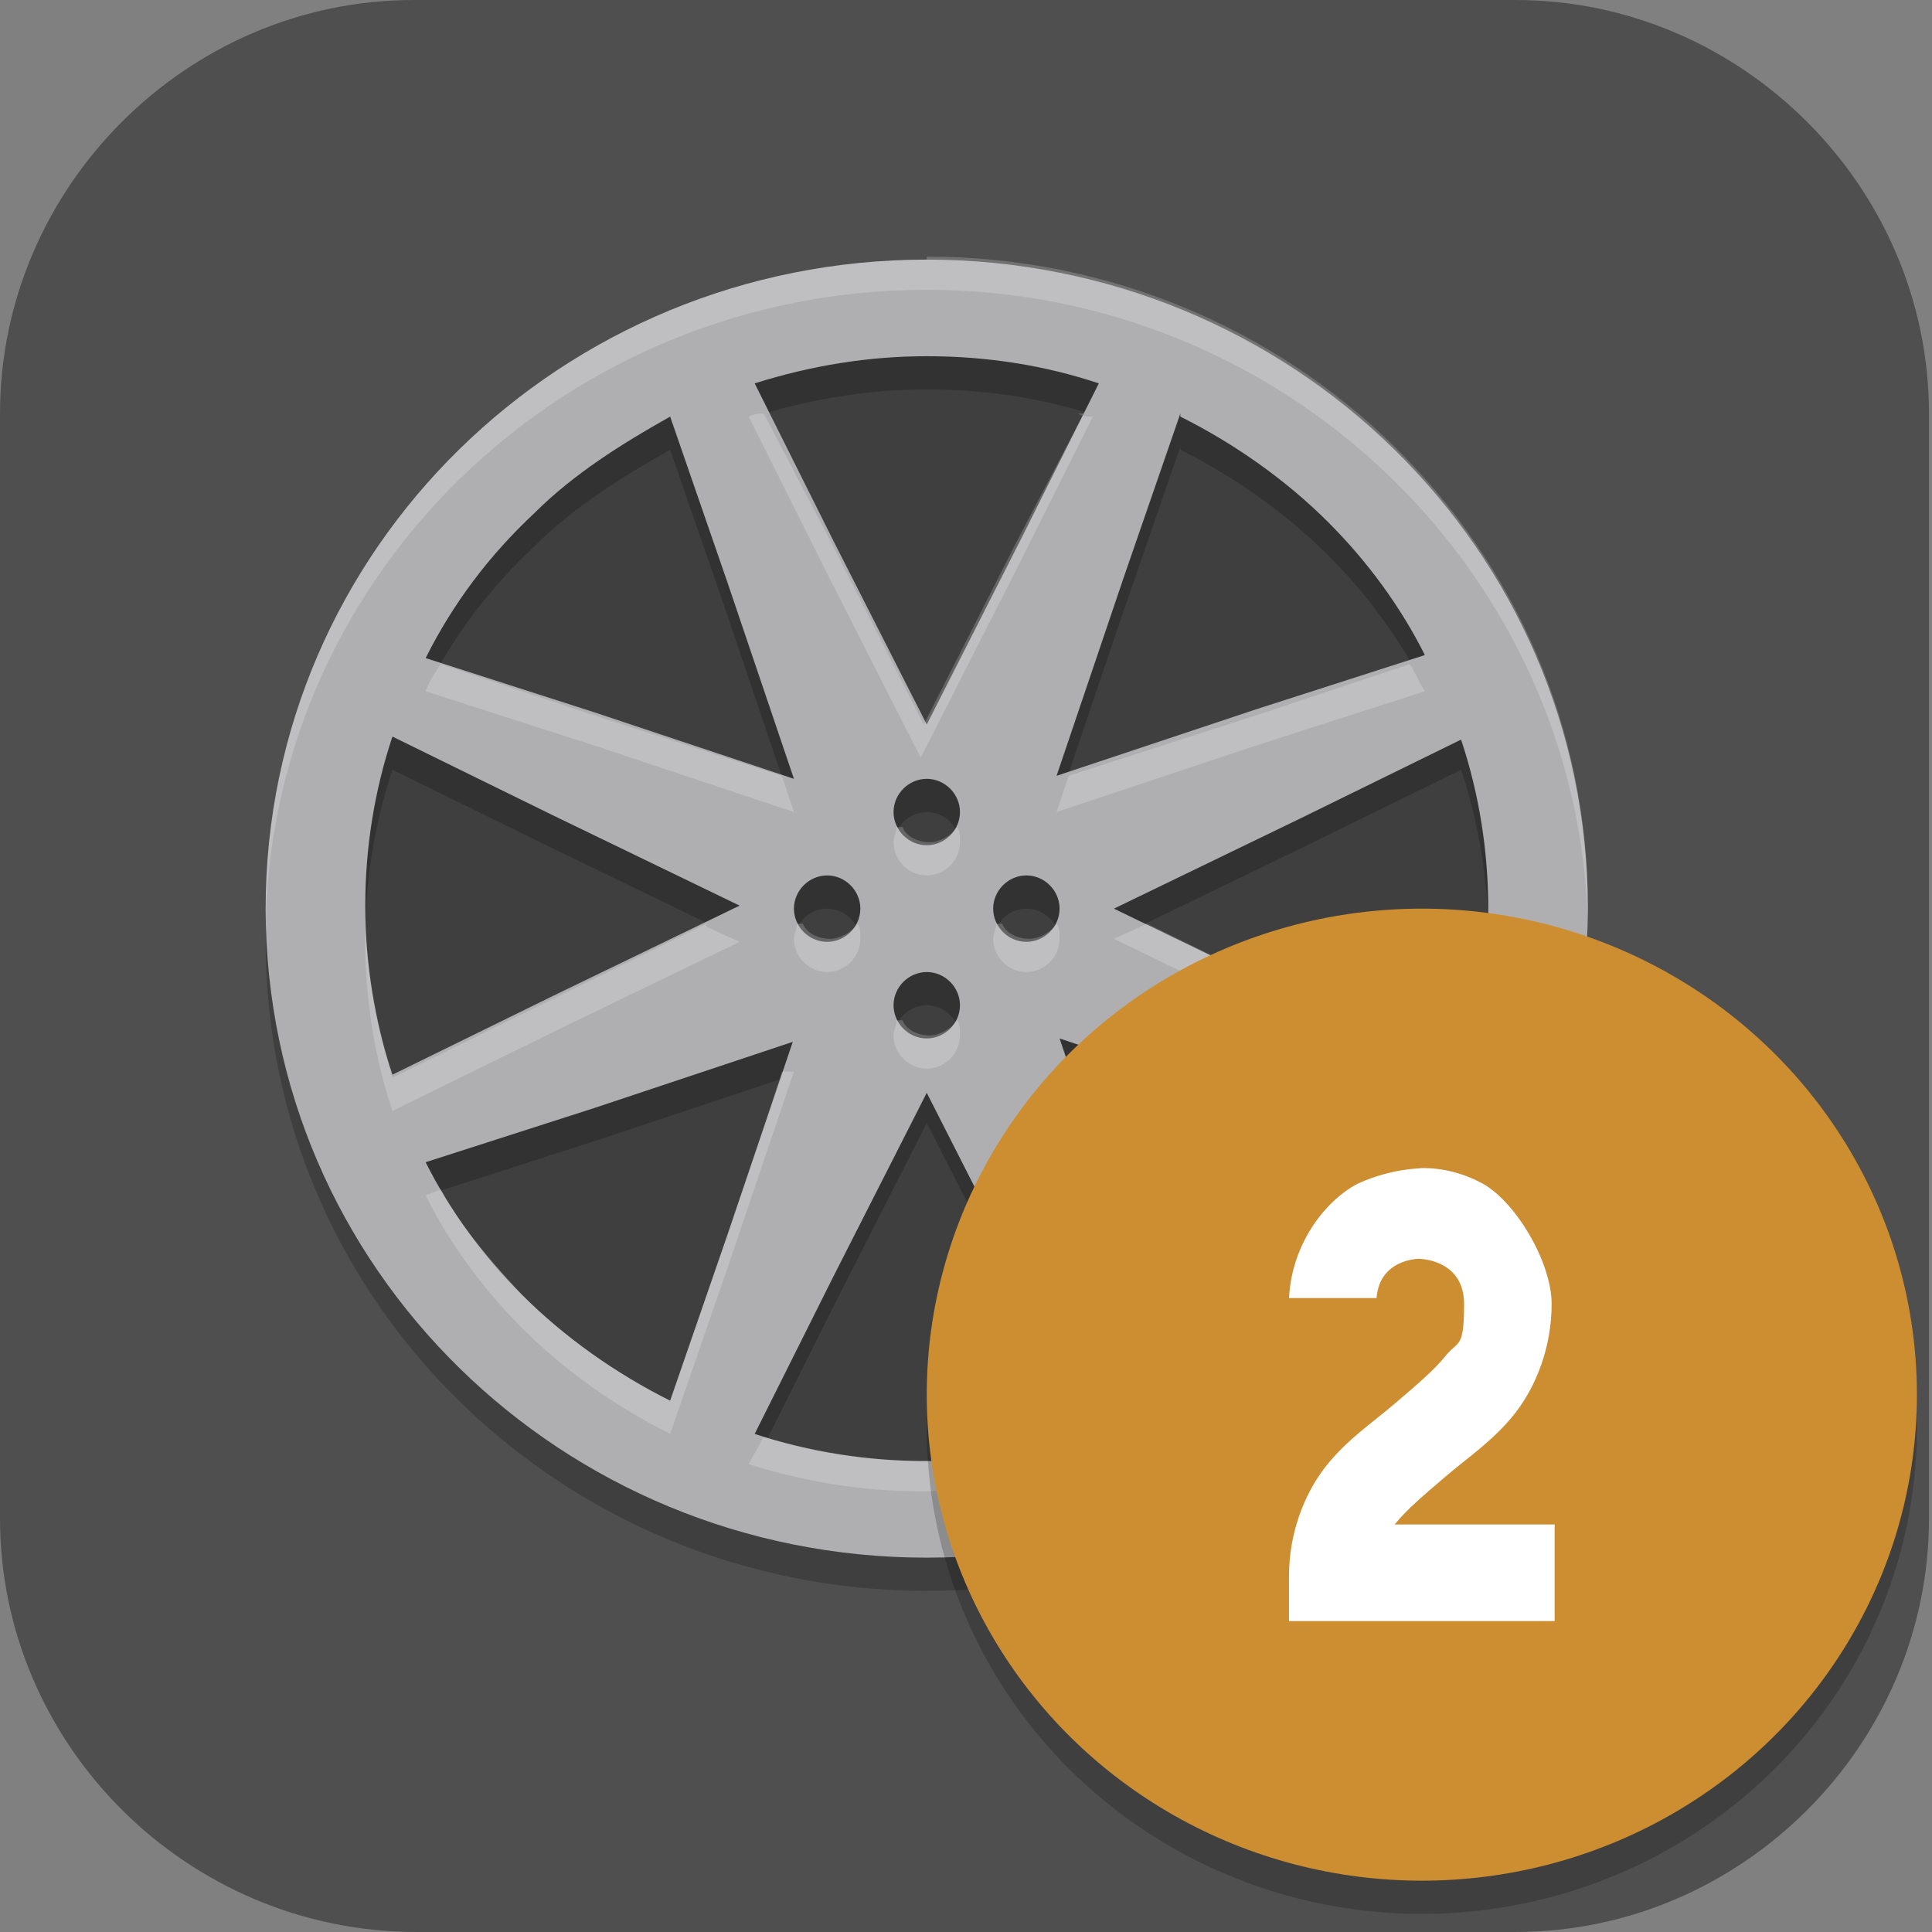 <?xml version="1.0" encoding="UTF-8"?>
<svg id="_图层_1" xmlns="http://www.w3.org/2000/svg" version="1.1" viewBox="0 0 64 64" width="32" height="32">
  <rect x="0" y="0" width="64" height="64" fill="#808080" stroke="none"/>
  <!-- Generator: Adobe Illustrator 29.0.1, SVG Export Plug-In . SVG Version: 2.1.0 Build 192)  -->
  <defs>
    <style>
      .st0 {
        fill: #cc8e31;
      }

      .st1, .st2 {
        fill: #4f4f4f;
      }

      .st3, .st4, .st5, .st6 {
        isolation: isolate;
      }

      .st3, .st4, .st7, .st2 {
        display: none;
      }

      .st3, .st5, .st6 {
        opacity: .2;
      }

      .st4 {
        opacity: .1;
      }

      .st4, .st8, .st9, .st6 {
        fill: #fff;
      }

      .st10 {
        fill: #3f3f3f;
      }

      .st9 {
        fill-rule: evenodd;
      }

      .st11 {
        fill: #a45390;
      }

      .st12 {
        fill: #6db832;
      }

      .st13 {
        fill: #afafb1;
      }

      .st14 {
        fill: #c2352a;
      }

      .st15 {
        fill: #4987d7;
      }
    </style>
  </defs>
  <path class="st1" d="M50.3,64H13.8c-7.6,0-13.8-6.2-13.8-13.7V13.7C0,6.2,6.2,0,13.7,0h36.5c7.5,0,13.7,6.2,13.7,13.7v36.6c0,7.5-6.2,13.7-13.7,13.7h0Z"/>
  <g class="st7">
    <path class="st3" d="M0,59.5v2.3c0,1.9,1.5,3.4,3.4,3.4h57.4c1.9,0,3.4-1.5,3.4-3.4v-2.3c0,1.9-1.5,3.4-3.4,3.4H3.4c-1.9,0-3.4-1.5-3.4-3.4Z"/>
    <path class="st15" d="M3.2-.1C2.3-.1,1.5.3.9.8l31.2,31.2L63.3.8c-.6-.6-1.4-.9-2.3-.9,0,0-57.8,0-57.8,0Z"/>
    <path class="st11" d="M3.2,64.1c-.9,0-1.7-.4-2.3-.9l31.2-31.2,31.2,31.2c-.6.6-1.4.9-2.3.9H3.2Z"/>
    <path class="st12" d="M64.2,3.1c0-.9-.4-1.7-.9-2.3l-31.2,31.2,31.2,31.2c.6-.6.9-1.4.9-2.3V3.1h0Z"/>
    <path class="st14" d="M0,3.1c0-.9.4-1.7.9-2.3l31.2,31.2L.9,63.2c-.6-.6-.9-1.4-.9-2.3V3.1h0Z"/>
    <path class="st5" d="M35,5.6c-1.4,0-2.5.2-3.6.5-1,.3-1.9.8-2.6,1.3-.7.6-1.3,1.2-1.8,2s-.8,1.3-1.1,2.1c-.3.9-.5,1.8-.6,2.8s-.2,1.9-.2,2.9h0c0,1.5.2,2.9.5,4,.4,1.1.9,2,1.5,2.8.7.7,1.4,1.3,2.3,1.7.9.4,1.8.5,2.8.5s2-.2,2.8-.5,1.5-.8,2.1-1.4,1-1.4,1.3-2.2c.3-.9.5-1.9.5-3s0-2-.4-2.8c-.3-.8-.6-1.6-1.1-2.1-.5-.6-1.1-1-1.8-1.3s-1.5-.4-2.4-.4-1.1,0-1.5.2c-.4.1-.8.3-1.2.5-.4.2-.7.6-.9.9-.3.3-.5.6-.7.9h-.2c0-1,.2-1.8.4-2.6.2-.8.5-1.1,1-1.7.5-.6,1.1-1,1.9-1.3.8-.3,1.8-.5,3.1-.5s.8,0,1.2,0,.8.1,1.1.2v-3.5h-2.6s.2,0,.2,0ZM32.4,16c.8,0,1.5.3,1.9.9s.6,1.4.6,2.4,0,1.1-.2,1.6c0,.4-.3.8-.5,1.1-.2.3-.5.5-.8.7-.3.1-.7.2-1,.2s-.9-.1-1.2-.4c-.3-.2-.6-.5-.9-.9-.2-.4-.4-.8-.5-1.3s-.2-1-.2-1.4,0-.7.2-1c.1-.3.3-.6.6-.9.3-.3.6-.5.9-.7.4-.2.7-.3,1.2-.3h0ZM47,24v10.3l1,.9c.2,0,.4,0,.6-.2.2,0,.5,0,.8-.2h1.6c1.3,0,2.3.3,3,.8.6.5,1,1.3,1,2.3s-.3,2-1,2.5-1.6.8-2.9.8-.9,0-1.3,0-.9-.2-1.4-.3-.9-.3-1.3-.4c-.4-.2-.8-.3-1.1-.5v3.7c.3.2.7.3,1.1.5.4,0,.9.3,1.3.3s1,.2,1.5.2h1.5c1.3,0,2.4-.2,3.4-.5s1.8-.8,2.5-1.4c.7-.6,1.2-1.4,1.5-2.2.3-.9.5-1.9.5-3s-.2-1.9-.5-2.7-.8-1.4-1.3-2c-.6-.5-1.2-.9-2-1.2-.8-.3-1.6-.4-2.5-.4h0c-.6,0-1.1,0-1.5.1-.4,0-.7.1-1,.2l.3-4.1h6.5v-3.4h-10.3,0ZM11.5,24.1c-.8,0-1.6,0-2.2.3-.7.2-1.3.4-1.8.6-.6.3-1.1.6-1.5.9-.5.3-.9.5-1.3.9l2.4,2.8c.7-.7,1.5-1.2,2.1-1.6.7-.4,1.4-.5,2.1-.5s1.3.2,1.7.6.6.9.6,1.6,0,1.2-.3,1.7c-.2.5-.5,1.1-.8,1.6-.4.5-.8,1.1-1.3,1.6-.5.6-1,1.2-1.7,1.8l-4.8,5.4v2.8h13.7v-3.4h-8.3v-.2l2.5-2.7c.7-.7,1.4-1.4,2-2.1.6-.7,1.2-1.4,1.7-2.1.5-.7.9-1.4,1.1-2.2.3-.7.4-1.5.4-2.3s-.1-1.7-.4-2.4c-.3-.7-.7-1.1-1.3-1.6-.6-.5-1.2-.9-2-1.2-.8-.3-1.7-.4-2.6-.4h0ZM25.2,42.5v3.2h9.4l-7.3,17.2h4.5l7.1-17.7v-2.7h-13.8.1Z"/>
    <path class="st8" d="M35,4.5c-1.4,0-2.5.2-3.6.5-1,.3-1.9.8-2.6,1.3-.7.6-1.3,1.2-1.8,2s-.8,1.3-1.1,2.1c-.3.9-.5,1.8-.6,2.8s-.2,1.9-.2,2.9h0c0,1.5.2,2.9.5,4,.4,1.1.9,2,1.5,2.8.7.7,1.4,1.3,2.3,1.7.9.4,1.8.5,2.8.5s2-.2,2.8-.5,1.5-.8,2.1-1.4,1-1.4,1.3-2.2c.3-.9.5-1.9.5-3s0-2-.4-2.8c-.3-.8-.6-1.6-1.1-2.1-.5-.6-1.1-1-1.8-1.3s-1.5-.4-2.4-.4-1.1,0-1.5.2c-.4.1-.8.3-1.2.5-.4.2-.7.6-.9.9-.3.3-.5.6-.7.9h-.2c0-1,.2-1.8.4-2.6.2-.8.5-1.1,1-1.7.5-.6,1.1-1,1.9-1.3.8-.3,1.8-.5,3.1-.5s.8,0,1.2,0,.8,0,1.1.2v-3.5h-2.6s.2,0,.2,0ZM32.4,14.9c.8,0,1.5.3,1.9.9.4.6.6,1.4.6,2.4s0,1.1-.2,1.6c0,.4-.3.8-.5,1.1-.2.3-.5.5-.8.7-.3.1-.7.2-1,.2s-.9-.1-1.2-.4c-.3-.2-.6-.5-.9-.9-.2-.4-.4-.8-.5-1.3s-.2-1-.2-1.4,0-.7.2-1c.1-.3.3-.6.6-.9.3-.3.6-.5.9-.7.4-.2.7-.3,1.2-.3h0ZM47,22.8v10.3l1,.9c.2,0,.4,0,.6-.2.2,0,.5,0,.8-.2h1.6c1.3,0,2.3.3,3,.8.6.5,1,1.3,1,2.3s-.3,2-1,2.5-1.6.8-2.9.8-.9,0-1.3,0-.9-.2-1.4-.3-.9-.3-1.3-.4c-.4-.2-.8-.3-1.1-.5v3.7c.3.2.7.3,1.1.5.4,0,.9.3,1.3.3s1,.2,1.5.2h1.5c1.3,0,2.4-.2,3.4-.5s1.8-.8,2.5-1.4c.7-.6,1.2-1.4,1.5-2.2.3-.9.5-1.9.5-3s-.2-1.9-.5-2.7-.8-1.4-1.3-2c-.6-.5-1.2-.9-2-1.2-.8-.3-1.6-.4-2.5-.4h0c-.6,0-1.1,0-1.5.1-.4,0-.7.1-1,.2l.3-4.1h6.5v-3.4h-10.3,0ZM11.5,22.9c-.8,0-1.6,0-2.2.3-.7.2-1.3.4-1.8.6-.6.3-1.1.6-1.5.9-.5.3-.9.5-1.3.9l2.4,2.8c.7-.7,1.5-1.2,2.1-1.6.7-.4,1.4-.5,2.1-.5s1.3.2,1.7.6.6.9.6,1.6,0,1.2-.3,1.7c-.2.5-.5,1.1-.8,1.6-.4.5-.8,1.1-1.3,1.6-.5.6-1,1.2-1.7,1.8l-4.8,5.4v2.8h13.7v-3.4h-8.3v-.2l2.5-2.7c.7-.7,1.4-1.4,2-2.1.6-.7,1.2-1.4,1.7-2.1.5-.7.9-1.4,1.1-2.2.3-.7.4-1.5.4-2.3s-.1-1.7-.4-2.4c-.3-.7-.7-1.1-1.3-1.6-.6-.5-1.2-.9-2-1.2-.8-.3-1.7-.4-2.6-.4h0ZM25.2,41.4v3.2h9.4l-7.3,17.2h4.5l7.1-17.7v-2.7h-13.8.1Z"/>
    <path class="st4" d="M3.4-.1C1.5-.1,0,1.4,0,3.3v1.1C0,2.6,1.5,1,3.4,1h57.4c1.9,0,3.4,1.5,3.4,3.4v-1.1c0-1.9-1.5-3.4-3.4-3.4,0,0-57.4,0-57.4,0Z"/>
  </g>
  <g>
    <ellipse class="st3" cx="30.7" cy="31.2" rx="30.7" ry="30.1"/>
    <ellipse class="st2" cx="30.7" cy="30.1" rx="30.7" ry="30.1"/>
    <ellipse class="st10" cx="30.7" cy="30.1" rx="21.9" ry="21.5"/>
    <path class="st5" d="M30.7,9.7c-12.1,0-21.9,9.6-21.9,21.5,0,11.9,9.8,21.5,21.9,21.5s21.9-9.6,21.9-21.5-9.8-21.5-21.9-21.5ZM30.7,12.9c2,0,3.9.3,5.7.9l-2.6,5.2-3.1,6.1-3.1-6.1-2.6-5.2c1.9-.6,3.8-.9,5.7-.9ZM22.2,14.9l1.9,5.5,2.2,6.5-6.6-2.2-5.6-1.8c.9-1.8,2.1-3.4,3.6-4.8,1.3-1.3,2.9-2.3,4.5-3.2ZM39.1,14.9c1.8.9,3.5,2.1,4.9,3.5,1.3,1.3,2.4,2.8,3.2,4.4l-5.6,1.8-6.6,2.2,2.2-6.5s1.9-5.5,1.9-5.5ZM13,25.5l5.3,2.6,6.2,3-6.2,3-5.3,2.6c-.6-1.8-.9-3.7-.9-5.6,0-1.9.3-3.8.9-5.6ZM48.4,25.5c.6,1.8.9,3.7.9,5.6,0,1.9-.3,3.8-.9,5.6l-5.3-2.6-6.2-3,6.2-3,5.3-2.6h0ZM30.7,26.9c.6,0,1.1.5,1.1,1.1,0,.6-.5,1.1-1.1,1.1-.6,0-1.1-.5-1.1-1.1h0c0-.6.5-1.1,1.1-1.1h0ZM27.4,30.1c.6,0,1.1.5,1.1,1.1h0c0,.6-.5,1.1-1.1,1.1-.6,0-1.1-.5-1.1-1.1,0-.6.5-1.1,1.1-1.1h0ZM34,30.1c.6,0,1.1.5,1.1,1.1h0c0,.6-.5,1.1-1.1,1.1-.6,0-1.1-.5-1.1-1.1,0-.6.5-1.1,1.1-1.1h0ZM30.7,33.3c.6,0,1.1.5,1.1,1.1,0,.6-.5,1.1-1.1,1.1-.6,0-1.1-.5-1.1-1.1h0c0-.6.5-1.1,1.1-1.1h0ZM26.3,35.5l-2.2,6.5-1.9,5.5c-1.8-.9-3.5-2.1-4.9-3.5-1.3-1.3-2.4-2.8-3.2-4.4l5.6-1.8,6.6-2.2ZM35.1,35.5l6.6,2.2,5.6,1.8c-.9,1.8-2.1,3.4-3.6,4.8-1.3,1.3-2.9,2.3-4.5,3.2l-1.9-5.5-2.2-6.5ZM30.7,37.2l3.1,6.1,2.6,5.2c-1.9.6-3.8.9-5.7.9-2,0-3.9-.3-5.7-.9l2.6-5.2,3.1-6.1Z"/>
    <path class="st13" d="M30.7,8.6c-12.1,0-21.9,9.6-21.9,21.5,0,11.9,9.8,21.5,21.9,21.5s21.9-9.6,21.9-21.5-9.8-21.5-21.9-21.5ZM30.7,11.8c2,0,3.9.3,5.7.9l-2.6,5.2-3.1,6.1-3.1-6.1-2.6-5.2c1.9-.6,3.8-.9,5.7-.9ZM22.2,13.8l1.9,5.5,2.2,6.5-6.6-2.2-5.6-1.8c.9-1.8,2.1-3.4,3.6-4.8,1.3-1.3,2.9-2.3,4.5-3.2ZM39.1,13.8c1.8.9,3.5,2.1,4.9,3.5,1.3,1.3,2.4,2.8,3.2,4.4l-5.6,1.8-6.6,2.2,2.2-6.5,1.9-5.5ZM13,24.4l5.3,2.6,6.2,3-6.2,3-5.3,2.6c-.6-1.8-.9-3.7-.9-5.6,0-1.9.3-3.8.9-5.6ZM48.4,24.5c.6,1.8.9,3.7.9,5.6,0,1.9-.3,3.8-.9,5.6l-5.3-2.6-6.2-3,6.2-3,5.3-2.6ZM30.7,25.8c.6,0,1.1.5,1.1,1.1,0,.6-.5,1.1-1.1,1.1-.6,0-1.1-.5-1.1-1.1h0c0-.6.5-1.1,1.1-1.1h0ZM27.4,29c.6,0,1.1.5,1.1,1.1h0c0,.6-.5,1.1-1.1,1.1-.6,0-1.1-.5-1.1-1.1,0-.6.5-1.1,1.1-1.1h0ZM34,29c.6,0,1.1.5,1.1,1.1h0c0,.6-.5,1.1-1.1,1.1-.6,0-1.1-.5-1.1-1.1,0-.6.5-1.1,1.1-1.1h0ZM30.7,32.2c.6,0,1.1.5,1.1,1.1,0,.6-.5,1.1-1.1,1.1-.6,0-1.1-.5-1.1-1.1h0c0-.6.5-1.1,1.1-1.1h0ZM26.3,34.4l-2.2,6.5-1.9,5.5c-1.8-.9-3.5-2.1-4.9-3.5-1.3-1.3-2.4-2.8-3.2-4.4l5.6-1.8,6.6-2.2ZM35.1,34.4l6.6,2.2,5.6,1.8c-.9,1.8-2.1,3.4-3.6,4.8-1.3,1.3-2.9,2.3-4.5,3.2l-1.9-5.5-2.2-6.5ZM30.7,36.2l3.1,6.1,2.6,5.2c-1.9.6-3.8.9-5.7.9-2,0-3.9-.3-5.7-.9l2.6-5.2,3.1-6.1Z"/>
    <path class="st6" d="M30.7,8.6c-12.1,0-21.9,9.6-21.9,21.5,0,.1,0,.3,0,.4.3-11.6,10-20.9,21.9-20.9,11.9,0,21.6,9.4,21.9,21,0-.2,0-.4,0-.6,0-11.9-9.8-21.5-21.9-21.5ZM35.9,13.7l-2.2,4.2-3.1,6.1-3.1-6.1-2.2-4.2c-.2,0-.3,0-.5.1l2.6,5.2,3.1,6.1,3.1-6.1,2.6-5.2c-.2,0-.3,0-.5-.1ZM46.7,22l-5.1,1.7-6.2,2-.4,1.2,6.6-2.2,5.6-1.8c-.2-.3-.3-.6-.5-.9ZM14.6,22c-.2.3-.4.6-.5.9l5.6,1.8,6.6,2.2-.4-1.2-6.2-2-5.1-1.7ZM29.7,27.4c0,.2-.1.3-.1.5,0,.6.5,1.1,1.1,1.1h0c.6,0,1.1-.5,1.1-1.1,0-.2,0-.4-.1-.5-.2.3-.6.5-.9.5-.4,0-.8-.2-.9-.5ZM49.3,30.6c0,1.7-.3,3.5-.9,5.1l-5.3-2.6-5.1-2.5-1.1.5,6.2,3,5.3,2.6c.6-1.8.9-3.7.9-5.6,0-.2,0-.4,0-.6ZM23.4,30.6l-5.1,2.5-5.3,2.6c-.5-1.6-.8-3.3-.9-5,0,.2,0,.3,0,.5,0,1.9.3,3.8.9,5.6l5.3-2.6,6.2-3-1.1-.5ZM26.4,30.6c0,.2-.1.3-.1.5,0,.6.5,1.1,1.1,1.1.6,0,1.1-.5,1.1-1.1,0-.2,0-.4-.1-.5-.2.3-.6.5-.9.5-.4,0-.8-.2-.9-.5ZM33,30.6c0,.2-.1.3-.1.5,0,.6.5,1.1,1.1,1.1.6,0,1.1-.5,1.1-1.1,0-.2,0-.4-.1-.5-.2.3-.6.5-.9.5-.4,0-.8-.2-.9-.5ZM29.7,33.8c0,.2-.1.3-.1.5,0,.6.5,1.1,1.1,1.1h0c.6,0,1.1-.5,1.1-1.1,0-.2,0-.4-.1-.5-.2.3-.6.5-.9.5-.4,0-.8-.2-.9-.5ZM26.3,35.5h-.4c0,.1-1.8,5.4-1.8,5.4l-1.9,5.5c-1.8-.9-3.5-2.1-4.9-3.5-1-1.1-2-2.2-2.7-3.5l-.5.2c.8,1.6,1.9,3.1,3.2,4.4,1.4,1.4,3.1,2.6,4.9,3.5l1.9-5.5,2.2-6.5ZM35.1,35.5l2.2,6.5,1.9,5.5c1.7-.8,3.2-1.9,4.5-3.2,1.5-1.4,2.7-3,3.6-4.8l-.5-.2c-.8,1.4-1.9,2.7-3.1,3.9-1.3,1.3-2.9,2.3-4.5,3.2l-1.9-5.5-1.8-5.2h-.4ZM35.9,47.6c-1.7.5-3.5.8-5.3.8-1.8,0-3.6-.3-5.3-.8l-.5.9c1.9.6,3.8.9,5.7.9,2,0,3.9-.3,5.7-.9l-.5-.9Z"/>
    <path class="st4" d="M30.7,0C13.7,0,0,13.5,0,30.1c0,.2,0,.4,0,.6C.3,14.3,13.9,1.1,30.7,1.1c16.7,0,30.3,13.1,30.7,29.5,0-.1,0-.3,0-.4C61.4,13.5,47.6,0,30.7,0Z"/>
    <ellipse class="st5" cx="47.1" cy="47.3" rx="16.4" ry="16.1"/>
    <ellipse class="st0" cx="47.1" cy="46.2" rx="16.4" ry="16.1"/>
    <path class="st9" d="M47.1,38.7s-1,0-2.1.5c-1,.5-2.2,1.9-2.3,3.8h2.9c.1-1.3,1.4-1.3,1.4-1.3,0,0,1.5,0,1.5,1.5s-.2,1.2-.6,1.7c-.4.5-1,1-1.7,1.6-.7.6-1.6,1.2-2.3,2.1-.7.9-1.2,2.2-1.2,3.6v1.5h8.8v-3.2h-5.3c0,0,0,0,0,0,.4-.5,1-1,1.7-1.6s1.6-1.2,2.3-2.1c.7-.9,1.2-2.2,1.2-3.6s-1.2-3.4-2.3-4c-1.1-.6-2.1-.5-2.1-.5Z"/>
  </g>
</svg>